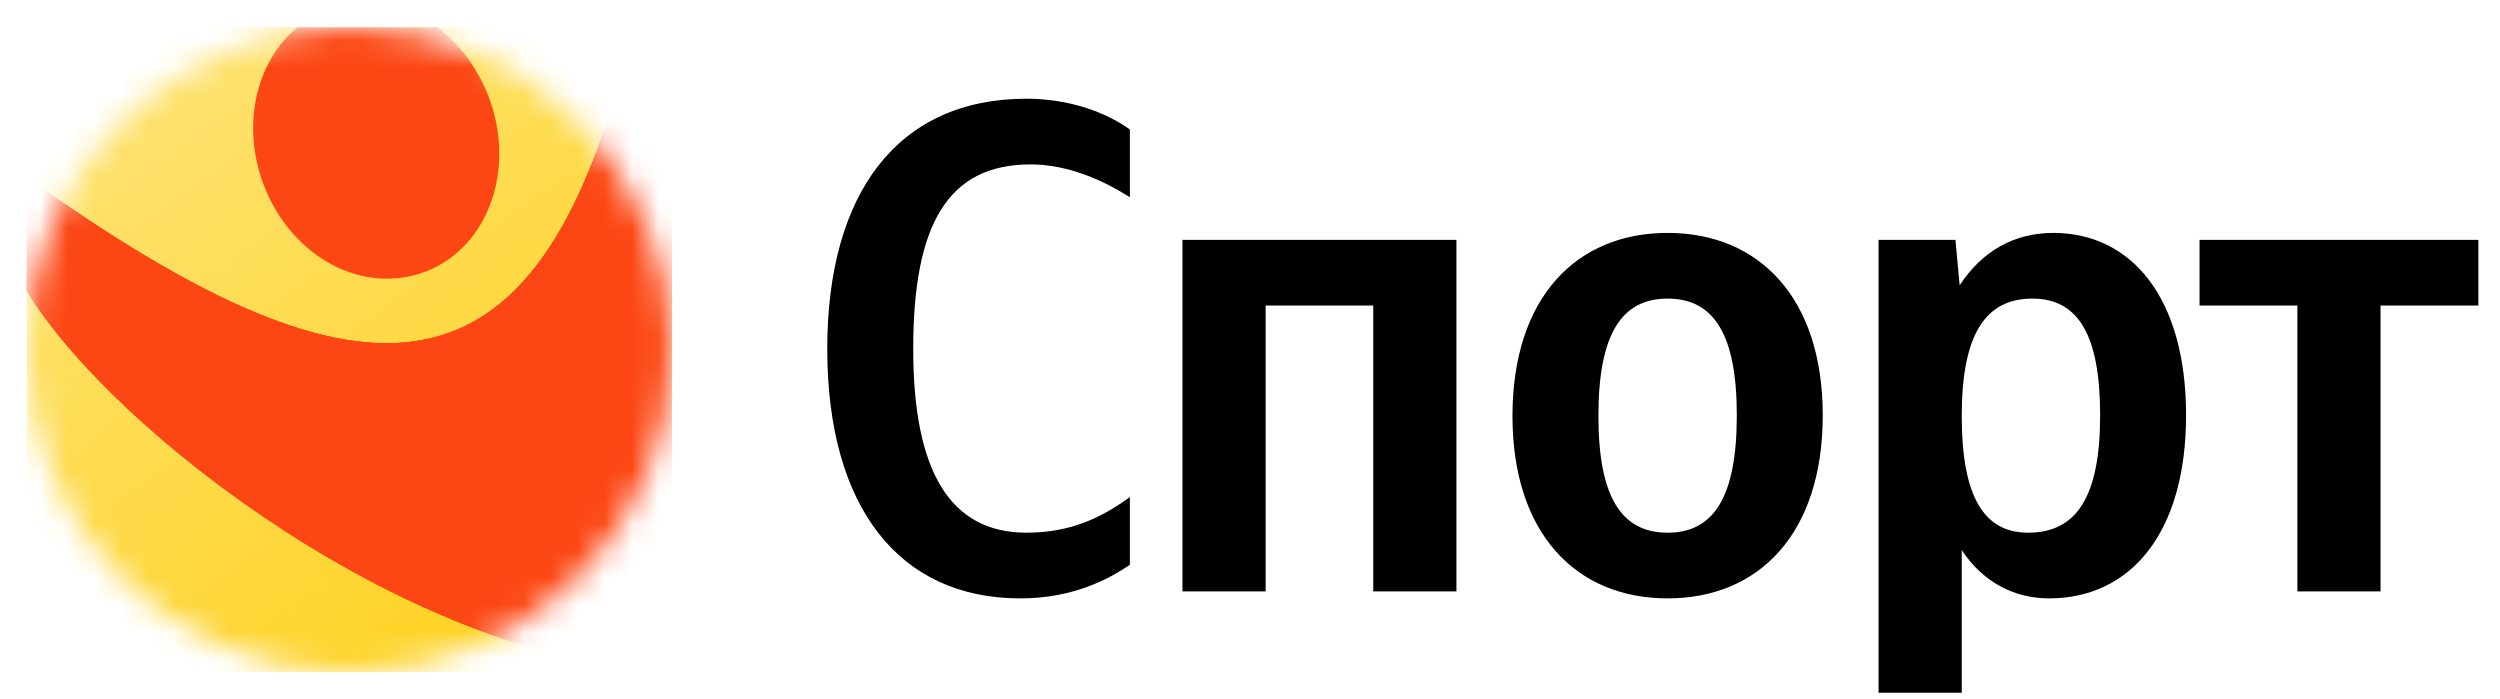 <svg width="93" height="26" fill="none" xmlns="http://www.w3.org/2000/svg"><mask id="prefix__a" mask-type="alpha" maskUnits="userSpaceOnUse" x="0" y="1" width="25" height="24"><circle cx="12.996" cy="13" r="11.999" fill="#fff"/></mask><g mask="url(#prefix__a)"><path transform="translate(.997 1.001)" fill="url(#prefix__b)" d="M0 0h23.997v23.997H0z"/><path fill-rule="evenodd" clip-rule="evenodd" d="M11.064 1.019C9.576 2.24 8.992 4.518 9.746 6.699c.939 2.718 3.557 4.25 5.928 3.46 2.372-.791 3.508-3.657 2.57-6.374-.403-1.165-1.114-2.12-1.982-2.766h-5.198z" fill="#FC4714"/><path d="M24.975 24.998c-9.55-.35-20.755-8.89-23.978-14.177V6.605c12.835 9.148 19.205 8.764 22.547-5.572h1.45l-.02 23.966z" fill="#FC4714"/><path d="M24.975 24.998c-9.55-.35-20.755-8.89-23.978-14.177V6.605c12.835 9.148 19.205 8.764 22.547-5.572h1.45l-.02 23.966z" fill="#FC4714"/><path d="M24.975 24.998c-9.55-.35-20.755-8.89-23.978-14.177V6.605c12.835 9.148 19.205 8.764 22.547-5.572h1.45l-.02 23.966z" fill="#FC4714"/></g><path d="M37.95 22.26c1.95 0 3.275-.702 4.081-1.248v-2.521c-1.04.753-2.184 1.325-3.847 1.325-2.86 0-4.212-2.313-4.212-6.837 0-4.653 1.3-6.863 4.367-6.863 1.43 0 2.756.624 3.692 1.222V4.816c-.832-.598-2.184-1.144-3.847-1.144-4.81 0-7.41 3.536-7.41 9.307 0 5.928 2.704 9.281 7.176 9.281zM43.988 8.924V22h3.094V11.367h4.003V22h3.094V8.924h-10.19zM62.035 8.664c-3.406 0-5.771 2.418-5.771 6.811 0 4.367 2.365 6.785 5.77 6.785 3.407 0 5.772-2.418 5.772-6.811 0-4.367-2.365-6.785-5.771-6.785zm0 11.152c-1.716 0-2.574-1.325-2.574-4.341 0-3.042.858-4.367 2.574-4.367 1.716 0 2.574 1.325 2.574 4.341 0 3.042-.858 4.367-2.574 4.367zM72.743 8.924h-2.86V25.77h3.094v-5.304c.78 1.17 1.924 1.794 3.25 1.794 3.015 0 5.095-2.418 5.095-6.811 0-4.367-2.028-6.785-4.94-6.785-1.455 0-2.651.676-3.483 1.95l-.156-1.69zm2.704 10.892c-1.638 0-2.47-1.325-2.47-4.341 0-3.042.884-4.367 2.626-4.367 1.69 0 2.522 1.325 2.522 4.341 0 3.042-.884 4.367-2.678 4.367zM92.195 11.367V8.924H81.823v2.443h3.64V22h3.093V11.367h3.64z" fill="#000"/><defs><linearGradient id="prefix__b" x1="0" y1="0" x2="15.498" y2="21.247" gradientUnits="userSpaceOnUse"><stop stop-color="#FEE57E"/><stop offset="1" stop-color="#FED42B"/></linearGradient></defs></svg>
